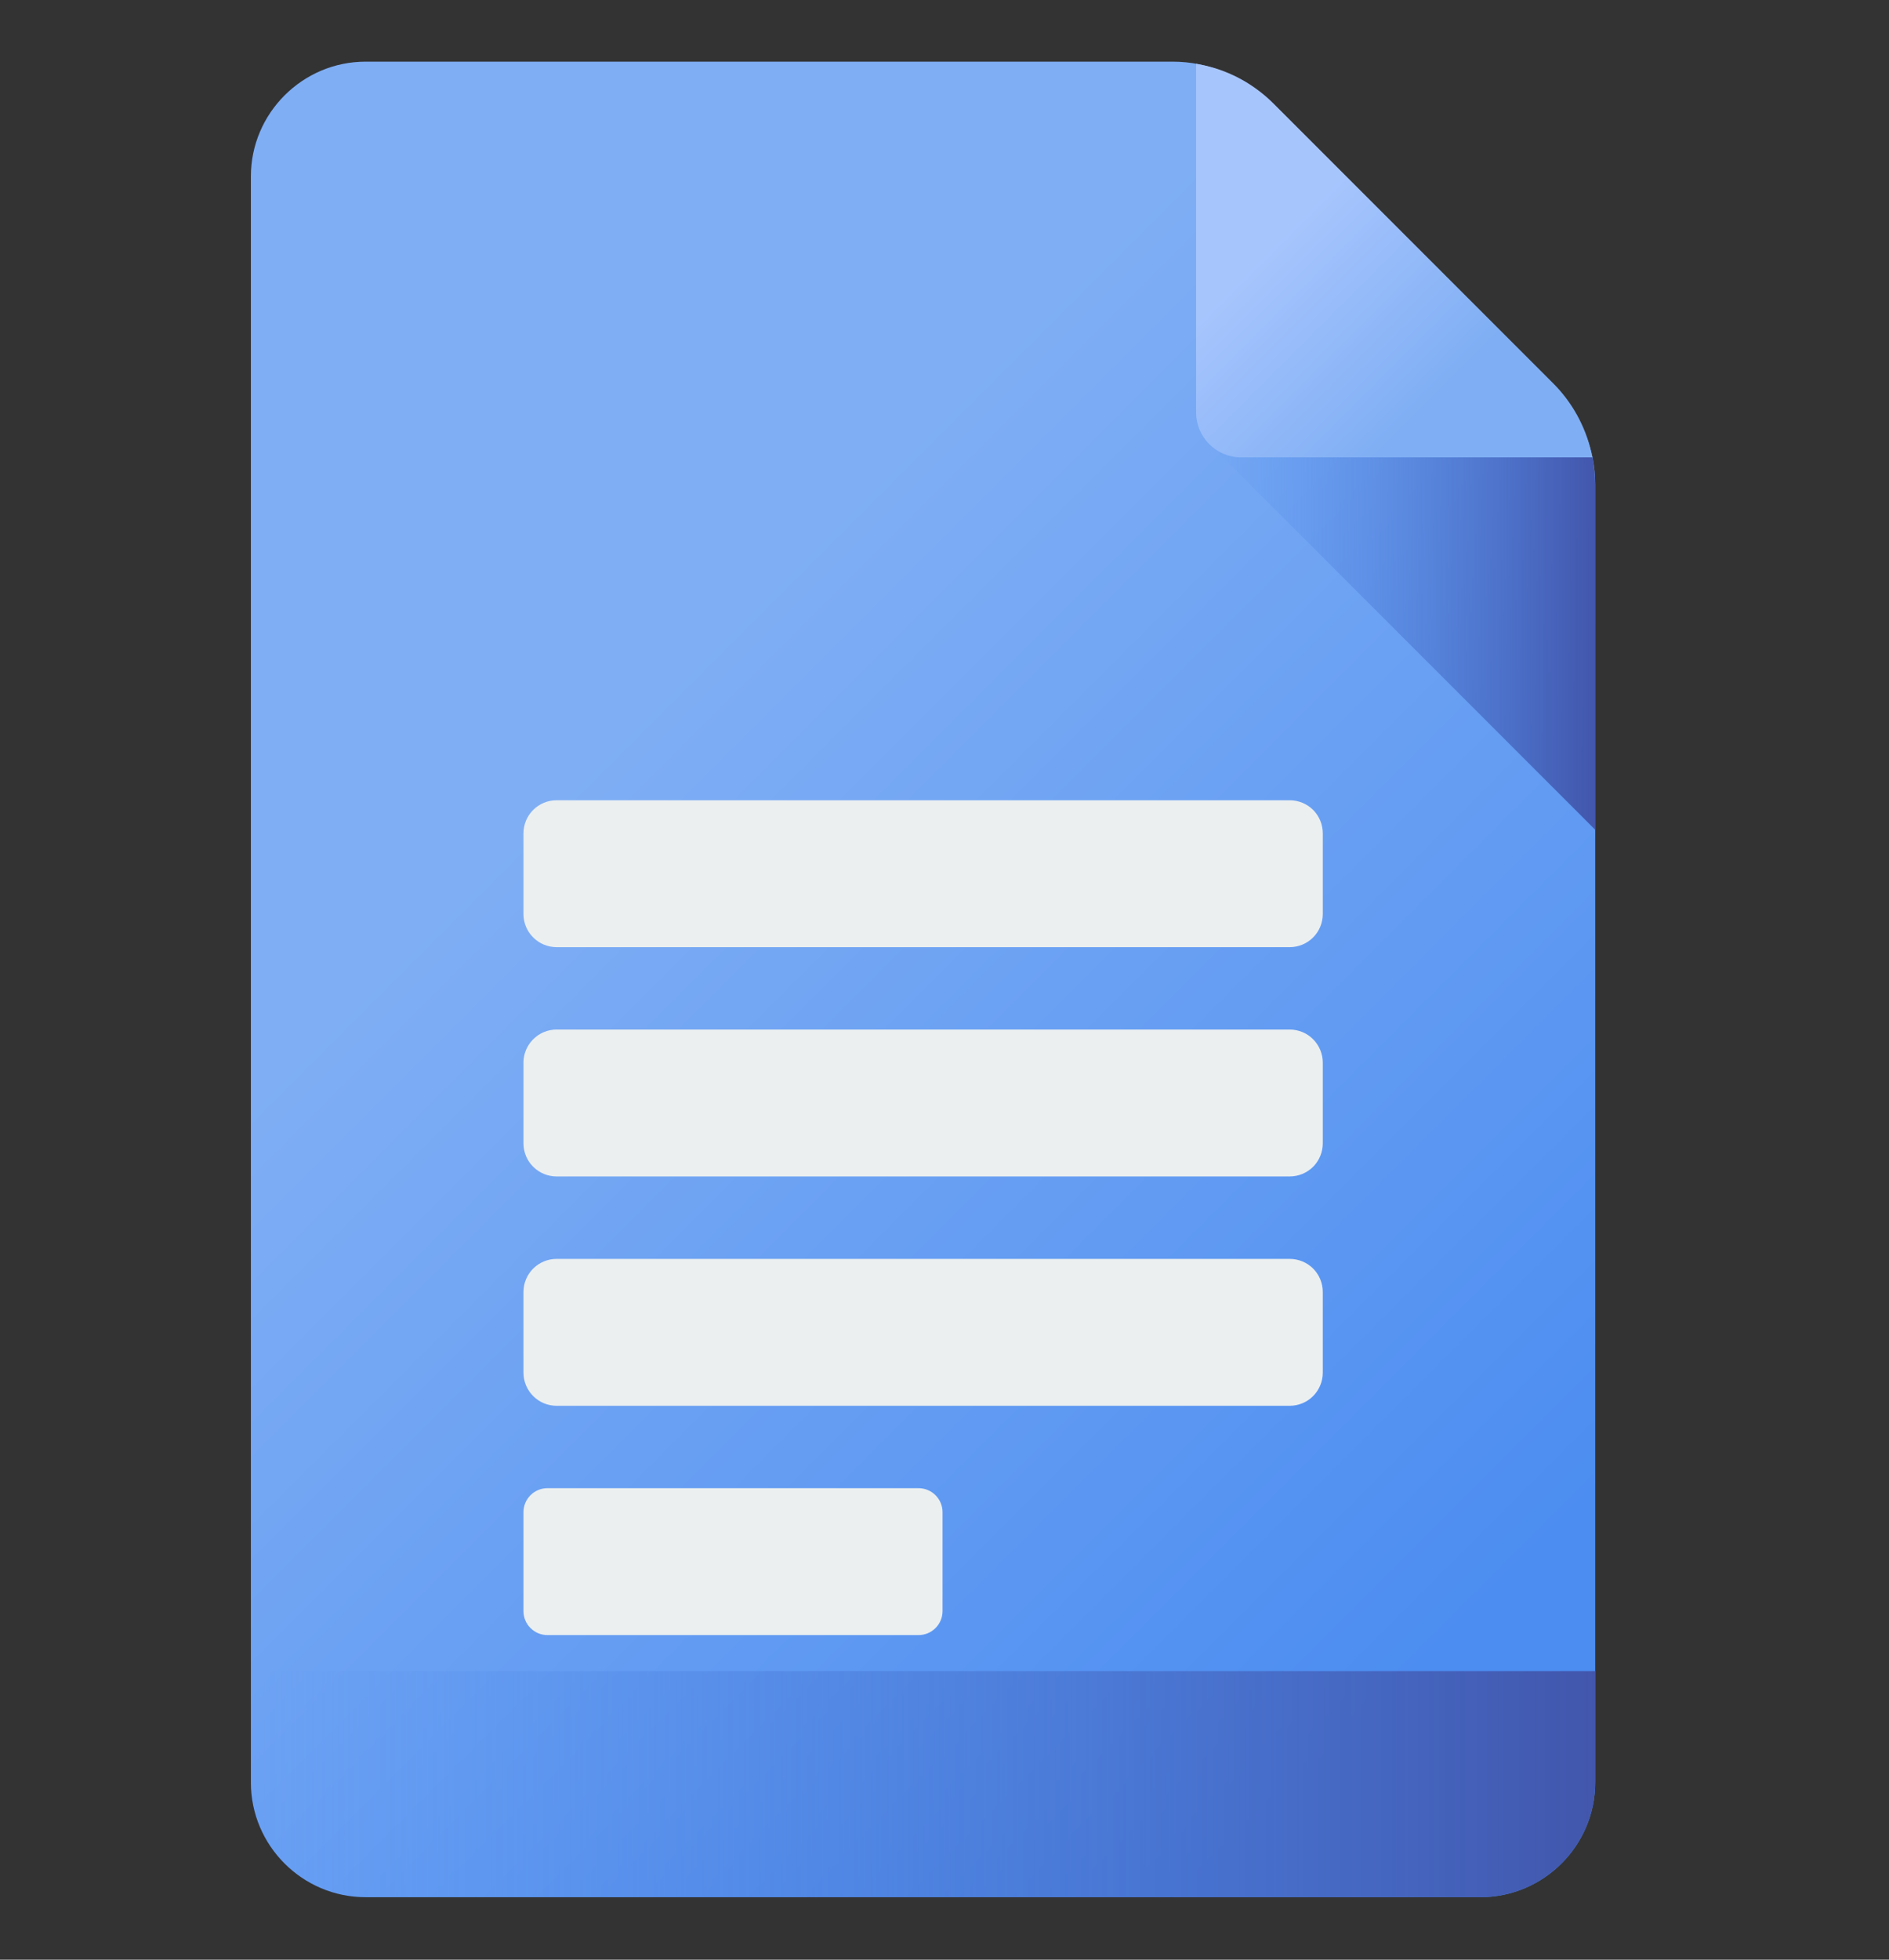 <svg width="27" height="28" viewBox="0 0 27 28" fill="none" xmlns="http://www.w3.org/2000/svg">
<rect x="0" y="0" width="27" height="28" fill="#333333" stroke="none"/>
<g clip-path="url(#clip0_1130_355)">
<path d="M3.586 2.52V25.468C3.586 26.37 4.323 27.107 5.225 27.107H21.161C22.063 27.107 22.801 26.369 22.801 25.468V6.918C22.801 6.415 22.601 5.932 22.245 5.576L18.106 1.437C17.75 1.081 17.267 0.881 16.764 0.881L5.225 0.881C4.324 0.881 3.586 1.619 3.586 2.52Z" fill="url(#paint0_linear_1130_355)"/>
<path d="M7.955 13.533H18.434C18.56 13.533 18.68 13.483 18.769 13.394C18.857 13.306 18.907 13.185 18.907 13.06V11.907C18.907 11.781 18.857 11.661 18.769 11.572C18.68 11.484 18.56 11.434 18.434 11.434H7.955C7.83 11.434 7.71 11.484 7.621 11.572C7.532 11.661 7.482 11.781 7.482 11.907V13.06C7.482 13.185 7.532 13.306 7.621 13.394C7.71 13.483 7.83 13.533 7.955 13.533ZM7.955 16.809H18.434C18.56 16.809 18.68 16.759 18.769 16.671C18.857 16.582 18.907 16.462 18.907 16.336V15.183C18.907 15.058 18.857 14.938 18.769 14.849C18.68 14.76 18.56 14.71 18.434 14.71H7.955C7.83 14.71 7.71 14.76 7.621 14.849C7.532 14.938 7.482 15.058 7.482 15.183V16.336C7.482 16.462 7.532 16.582 7.621 16.671C7.71 16.759 7.83 16.809 7.955 16.809ZM7.955 20.086H18.434C18.56 20.086 18.68 20.036 18.769 19.947C18.857 19.858 18.907 19.738 18.907 19.613V18.46C18.907 18.334 18.857 18.214 18.769 18.125C18.68 18.037 18.56 17.987 18.434 17.987H7.955C7.83 17.987 7.71 18.037 7.621 18.125C7.532 18.214 7.482 18.334 7.482 18.46V19.613C7.482 19.738 7.532 19.858 7.621 19.947C7.71 20.036 7.83 20.086 7.955 20.086ZM7.825 23.362H13.129C13.22 23.362 13.307 23.326 13.371 23.262C13.436 23.198 13.472 23.11 13.472 23.02V21.605C13.472 21.515 13.436 21.428 13.371 21.363C13.307 21.299 13.22 21.263 13.129 21.263H7.825C7.734 21.263 7.647 21.299 7.583 21.363C7.518 21.428 7.482 21.515 7.482 21.605V23.02C7.482 23.11 7.518 23.198 7.583 23.262C7.647 23.326 7.734 23.362 7.825 23.362Z" fill="#EBEFF0"/>
<path d="M18.104 1.437C17.862 1.196 17.56 1.024 17.229 0.94V6.284L22.799 11.854V6.918C22.799 6.415 22.599 5.932 22.243 5.576L18.104 1.437Z" fill="url(#paint1_linear_1130_355)"/>
<path d="M22.744 6.458C22.75 6.484 22.756 6.51 22.761 6.535H17.739C17.384 6.535 17.096 6.247 17.096 5.891V0.911C17.137 0.919 17.178 0.927 17.219 0.936C17.593 1.019 17.934 1.211 18.205 1.482L22.199 5.476C22.469 5.745 22.658 6.086 22.744 6.458Z" fill="url(#paint2_linear_1130_355)"/>
<path d="M22.801 23.877V25.467C22.801 26.369 22.063 27.107 21.161 27.107H5.225C4.323 27.107 3.586 26.369 3.586 25.468V23.877H22.801Z" fill="url(#paint3_linear_1130_355)"/>
</g>
<defs>
<linearGradient id="paint0_linear_1130_355" x1="8.162" y1="11.107" x2="20.637" y2="23.581" gradientUnits="userSpaceOnUse">
<stop stop-color="#7FAEF4"/>
<stop offset="1" stop-color="#4C8DF1"/>
</linearGradient>
<linearGradient id="paint1_linear_1130_355" x1="17.229" y1="0.94" x2="22.799" y2="0.94" gradientUnits="userSpaceOnUse">
<stop stop-color="#4C8DF1" stop-opacity="0"/>
<stop offset="1" stop-color="#4256AC"/>
</linearGradient>
<linearGradient id="paint2_linear_1130_355" x1="17.732" y1="3.901" x2="20.032" y2="6.201" gradientUnits="userSpaceOnUse">
<stop stop-color="#A7C5FD"/>
<stop offset="1" stop-color="#7FAEF4"/>
</linearGradient>
<linearGradient id="paint3_linear_1130_355" x1="3.586" y1="23.877" x2="22.801" y2="23.877" gradientUnits="userSpaceOnUse">
<stop stop-color="#4C8DF1" stop-opacity="0"/>
<stop offset="1" stop-color="#4256AC"/>
</linearGradient>
<clipPath id="clip0_1130_355">
<rect width="26.226" height="26.226" fill="white" transform="translate(0.08 0.881)"/>
</clipPath>
</defs>
</svg>
